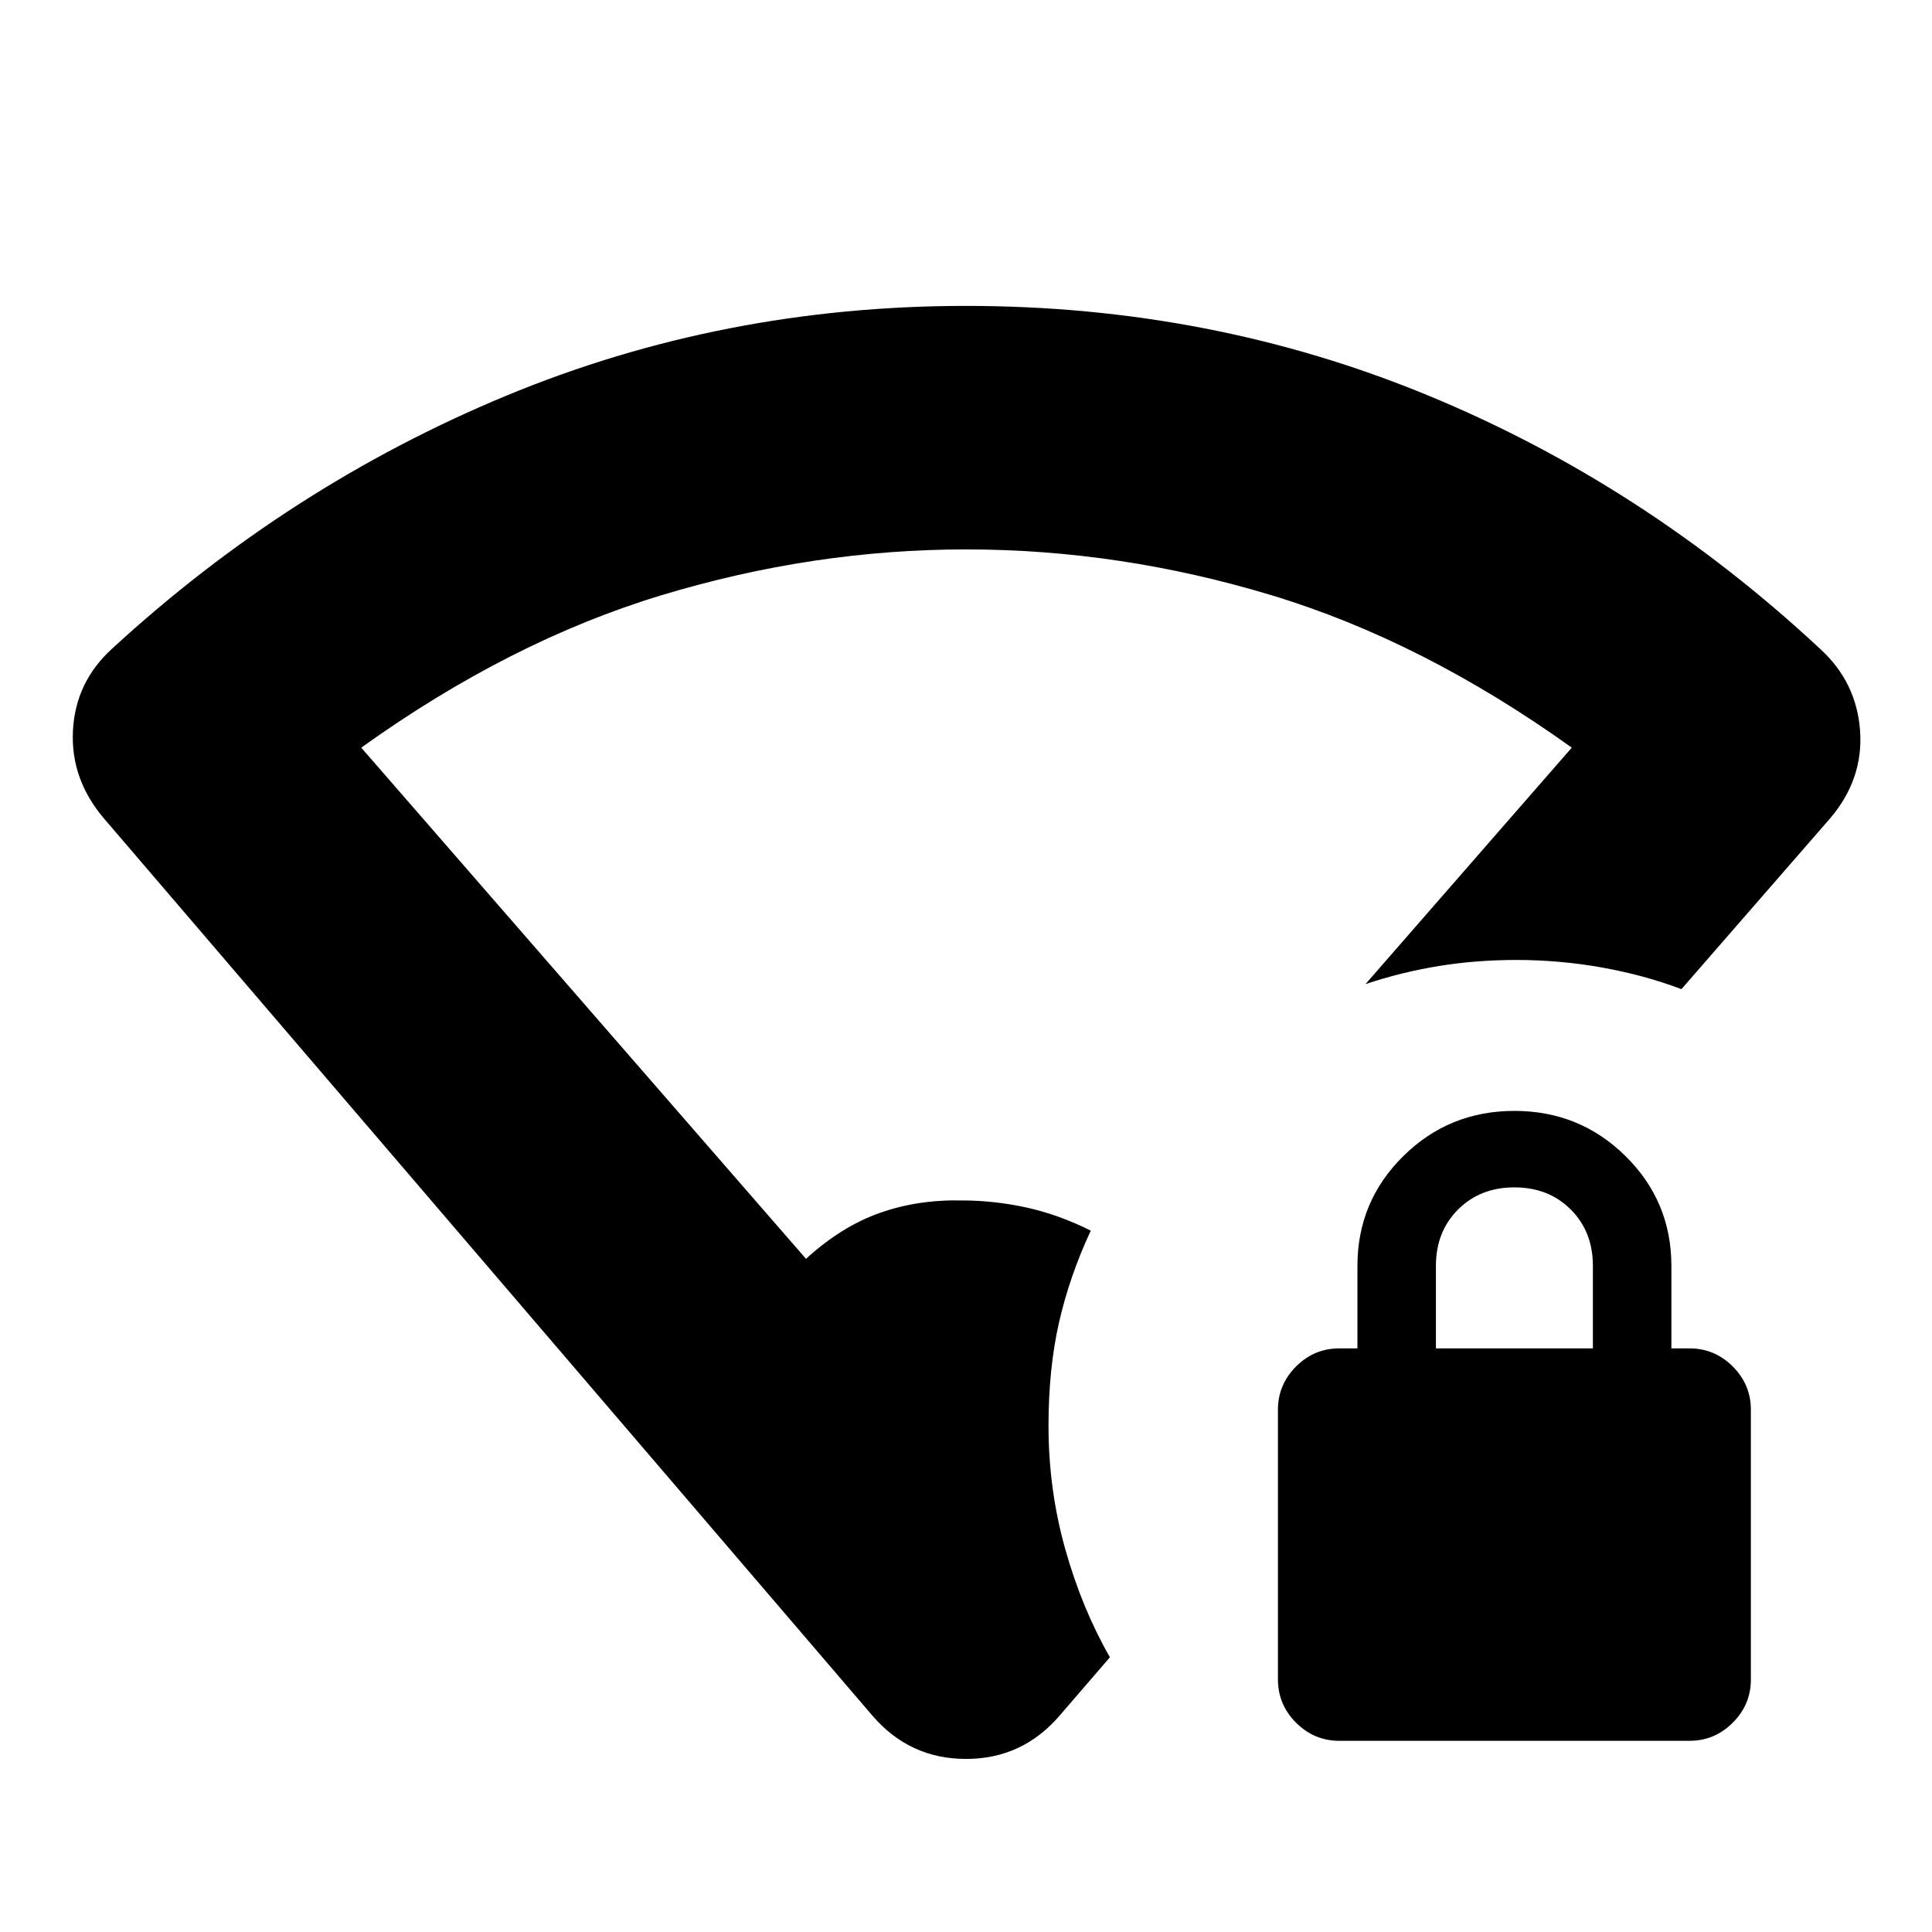 <svg xmlns="http://www.w3.org/2000/svg" height="24" viewBox="0 -960 960 960" width="24"><path d="M521-251.5q0 31.5 8.25 61t22.25 54l-25 29Q508-86 480-86t-46.5-21.5l-382-446Q35-573 36.25-597t19.25-40.5q88-81 195.75-125.75T480-808q121.5 0 229 44.25T904.5-637.5q18 16.5 19.75 40.5t-14.75 43.5l-74 85q-18.5-7-39.5-10.75T753.5-483q-20 0-38.5 3t-36.5 9L781-588.5q-74-53-149.25-75.75T480-687q-76 0-151.25 22.75T179.5-588.5l221 254q17.5-16 36.5-22.75t41-6.25q16 0 32 3.5t32 11.5Q531.5-326 526.25-303T521-251.5ZM665.5-95q-12.5 0-21.5-9t-9-21.5v-134q0-12.5 9-21.5t21.5-9h9v-41q0-32 22.75-54.5T752.5-408q32.5 0 55.25 22.5T830.5-331v41h9q12.5 0 21.5 9t9 21.5v134q0 12.5-9 21.5t-21.5 9h-174Zm48-195h78v-41q0-17-11-28t-28-11q-17 0-28 11t-11 28v41Z"/></svg>